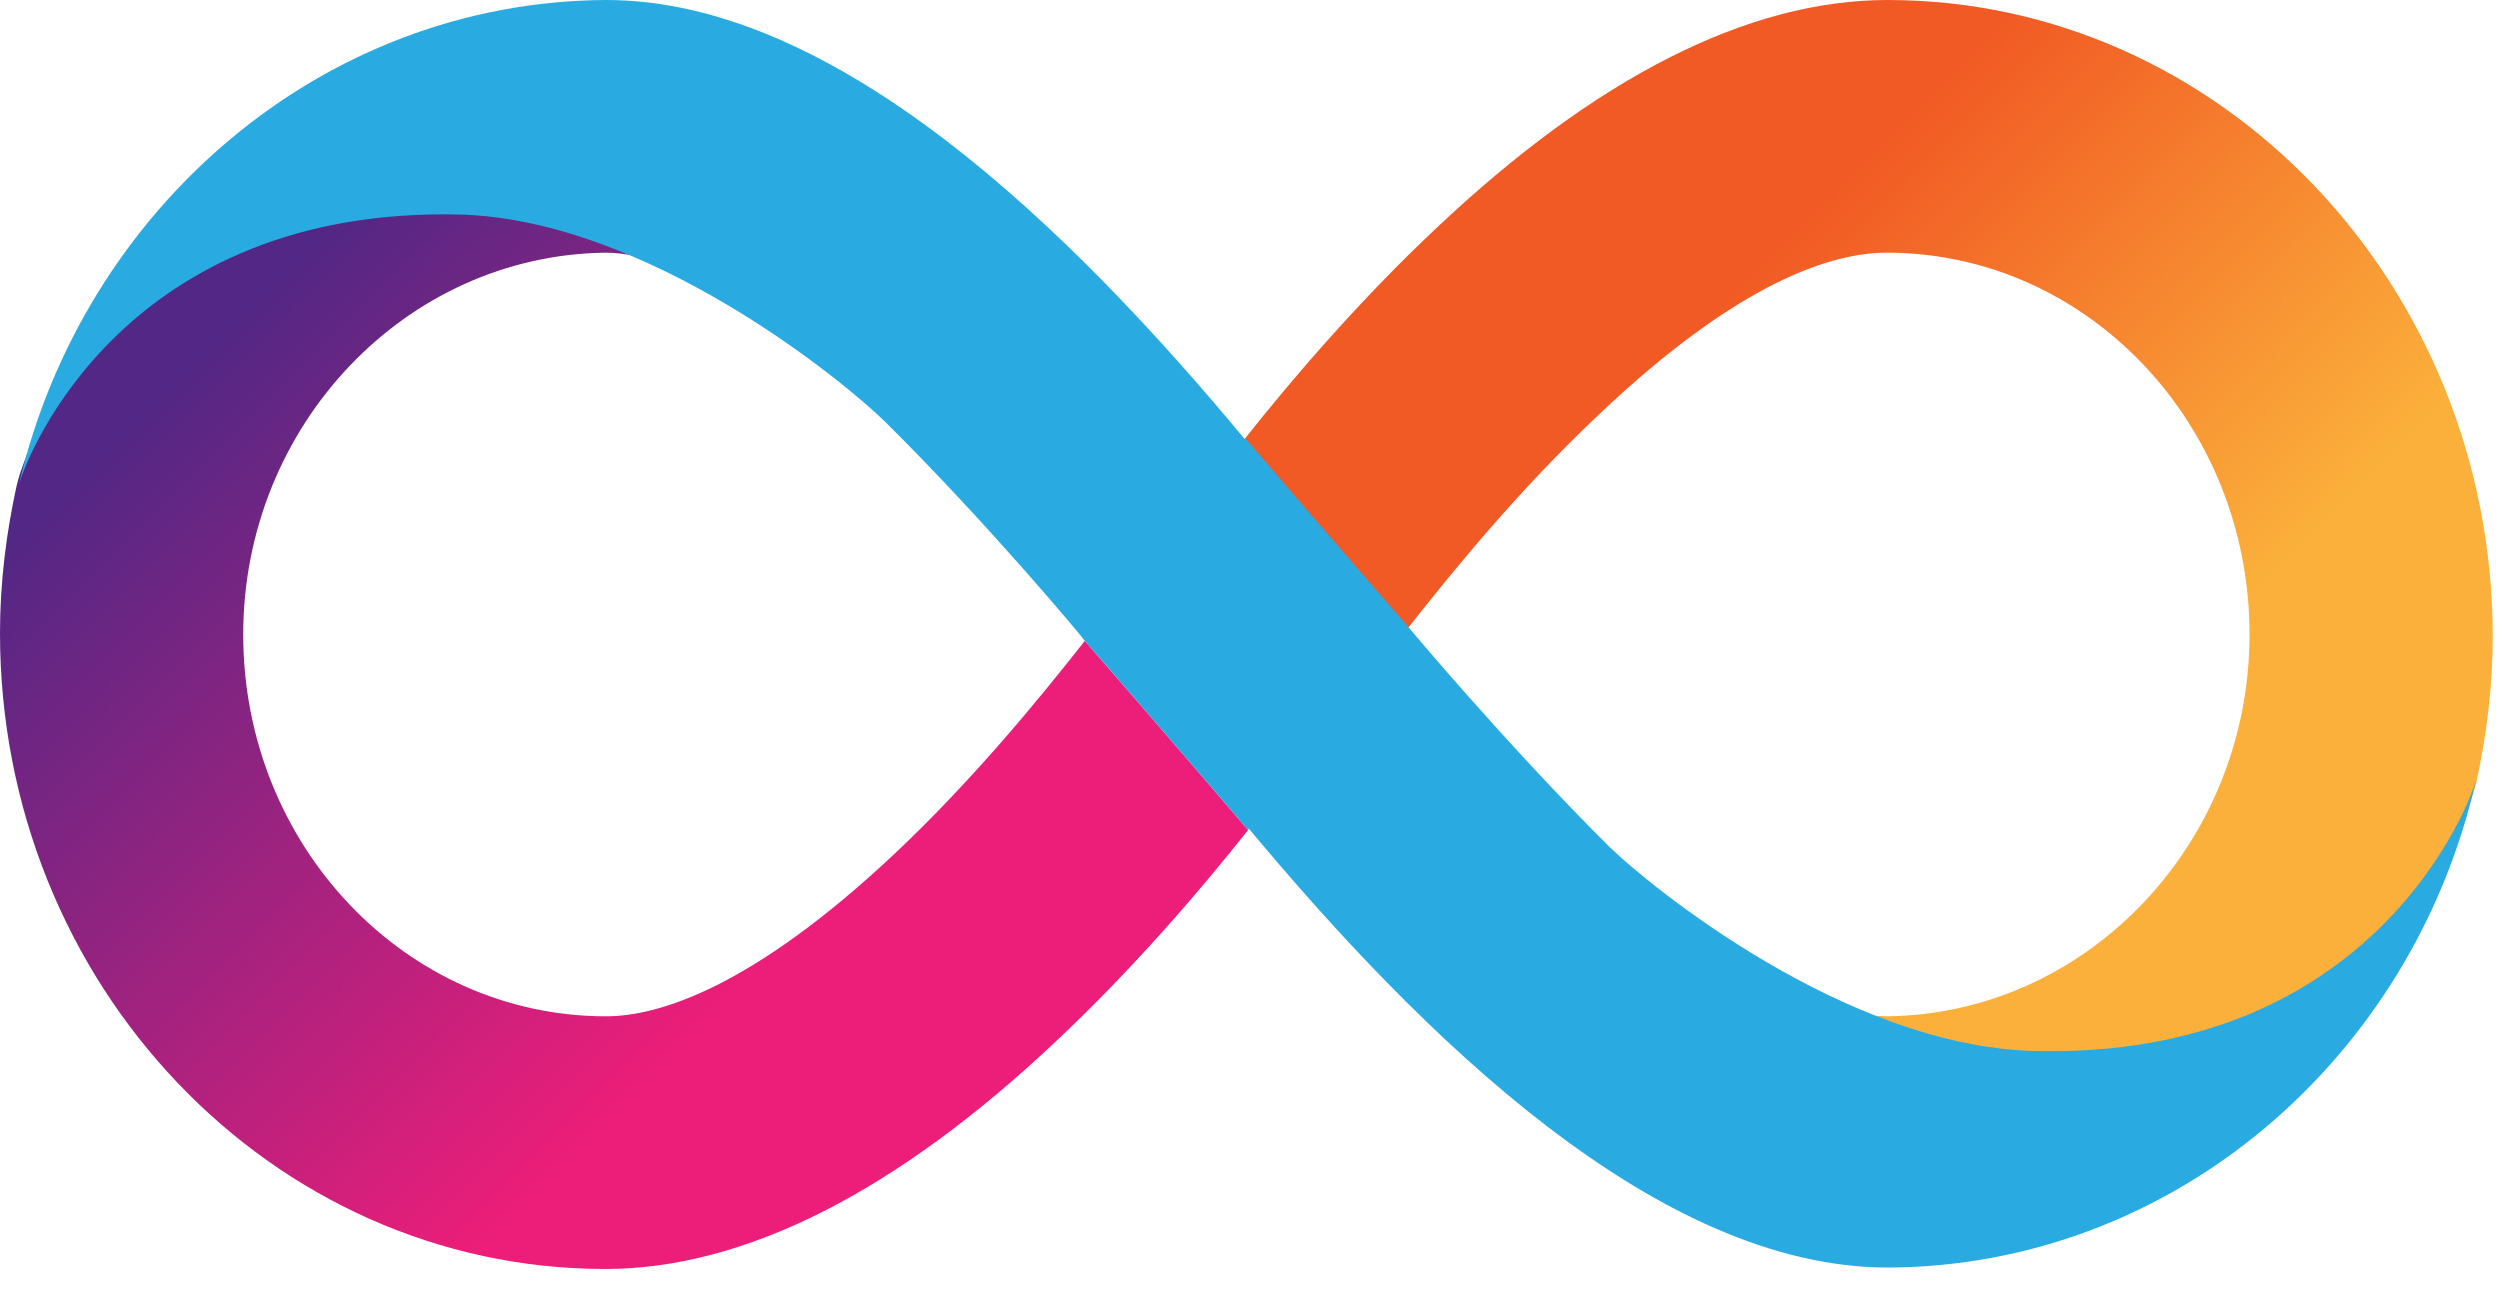 <svg width="69" height="36" viewBox="0 0 69 36" fill="none" xmlns="http://www.w3.org/2000/svg">
<g clip-path="url(#clip0_104_840)">
<path d="M52.094 0C48.258 0 44.057 2.123 39.627 6.311C37.536 8.279 35.695 10.421 34.352 12.116C34.352 12.116 36.5 14.629 38.859 17.337C40.145 15.7 41.967 13.48 44.096 11.473C48.028 7.733 50.598 6.974 52.075 6.974C57.599 6.974 62.087 11.688 62.087 17.512C62.087 23.278 57.599 27.992 52.075 28.05C51.806 28.05 51.499 28.011 51.116 27.933C52.727 28.693 54.472 29.239 56.102 29.239C66.23 29.239 68.225 22.129 68.34 21.622C68.627 20.317 68.8 18.953 68.8 17.551C68.781 7.87 61.3 0 52.094 0Z" fill="url(#paint0_linear_104_840)"/>
<path d="M16.706 35.024C20.542 35.024 24.743 32.901 29.173 28.713C31.264 26.745 33.105 24.603 34.448 22.908C34.448 22.908 32.3 20.395 29.941 17.687C28.655 19.324 26.833 21.544 24.704 23.551C20.772 27.252 18.183 28.05 16.725 28.05C11.201 28.05 6.713 23.336 6.713 17.512C6.713 11.746 11.201 7.032 16.725 6.974C16.994 6.974 17.301 7.013 17.684 7.091C16.073 6.331 14.328 5.785 12.697 5.785C2.57 5.766 0.575 12.876 0.46 13.402C0.173 14.707 0 16.071 0 17.473C0 27.154 7.48 35.024 16.706 35.024Z" fill="url(#paint1_linear_104_840)"/>
<path fill-rule="evenodd" clip-rule="evenodd" d="M24.417 11.629C23.304 10.538 17.895 6.078 12.717 5.922C3.472 5.688 0.767 12.506 0.518 13.382C2.302 5.746 8.9 0.039 16.725 0C23.112 0 29.576 6.37 34.352 12.116L34.371 12.097C34.371 12.097 36.519 14.61 38.879 17.317C38.879 17.317 41.564 20.531 44.403 23.356C45.515 24.447 50.905 28.849 56.083 29.005C65.578 29.278 68.205 22.07 68.34 21.525C66.594 29.219 59.977 34.946 52.113 34.985C45.726 34.985 39.262 28.615 34.467 22.869C34.467 22.888 34.448 22.888 34.448 22.908C34.448 22.908 32.3 20.395 29.941 17.687C29.96 17.687 27.274 14.454 24.417 11.629Z" fill="#29ABE2"/>
</g>
<defs>
<linearGradient id="paint0_linear_104_840" x1="43.115" y1="2.775" x2="67.129" y2="26.616" gradientUnits="userSpaceOnUse">
<stop offset="0.21" stop-color="#F15A24"/>
<stop offset="0.684" stop-color="#FBB03B"/>
</linearGradient>
<linearGradient id="paint1_linear_104_840" x1="25.691" y1="32.253" x2="1.677" y2="8.412" gradientUnits="userSpaceOnUse">
<stop offset="0.21" stop-color="#ED1E79"/>
<stop offset="0.893" stop-color="#522785"/>
</linearGradient>
<clipPath id="clip0_104_840">
<rect width="68.819" height="35.024" fill="white"/>
</clipPath>
</defs>
</svg>
